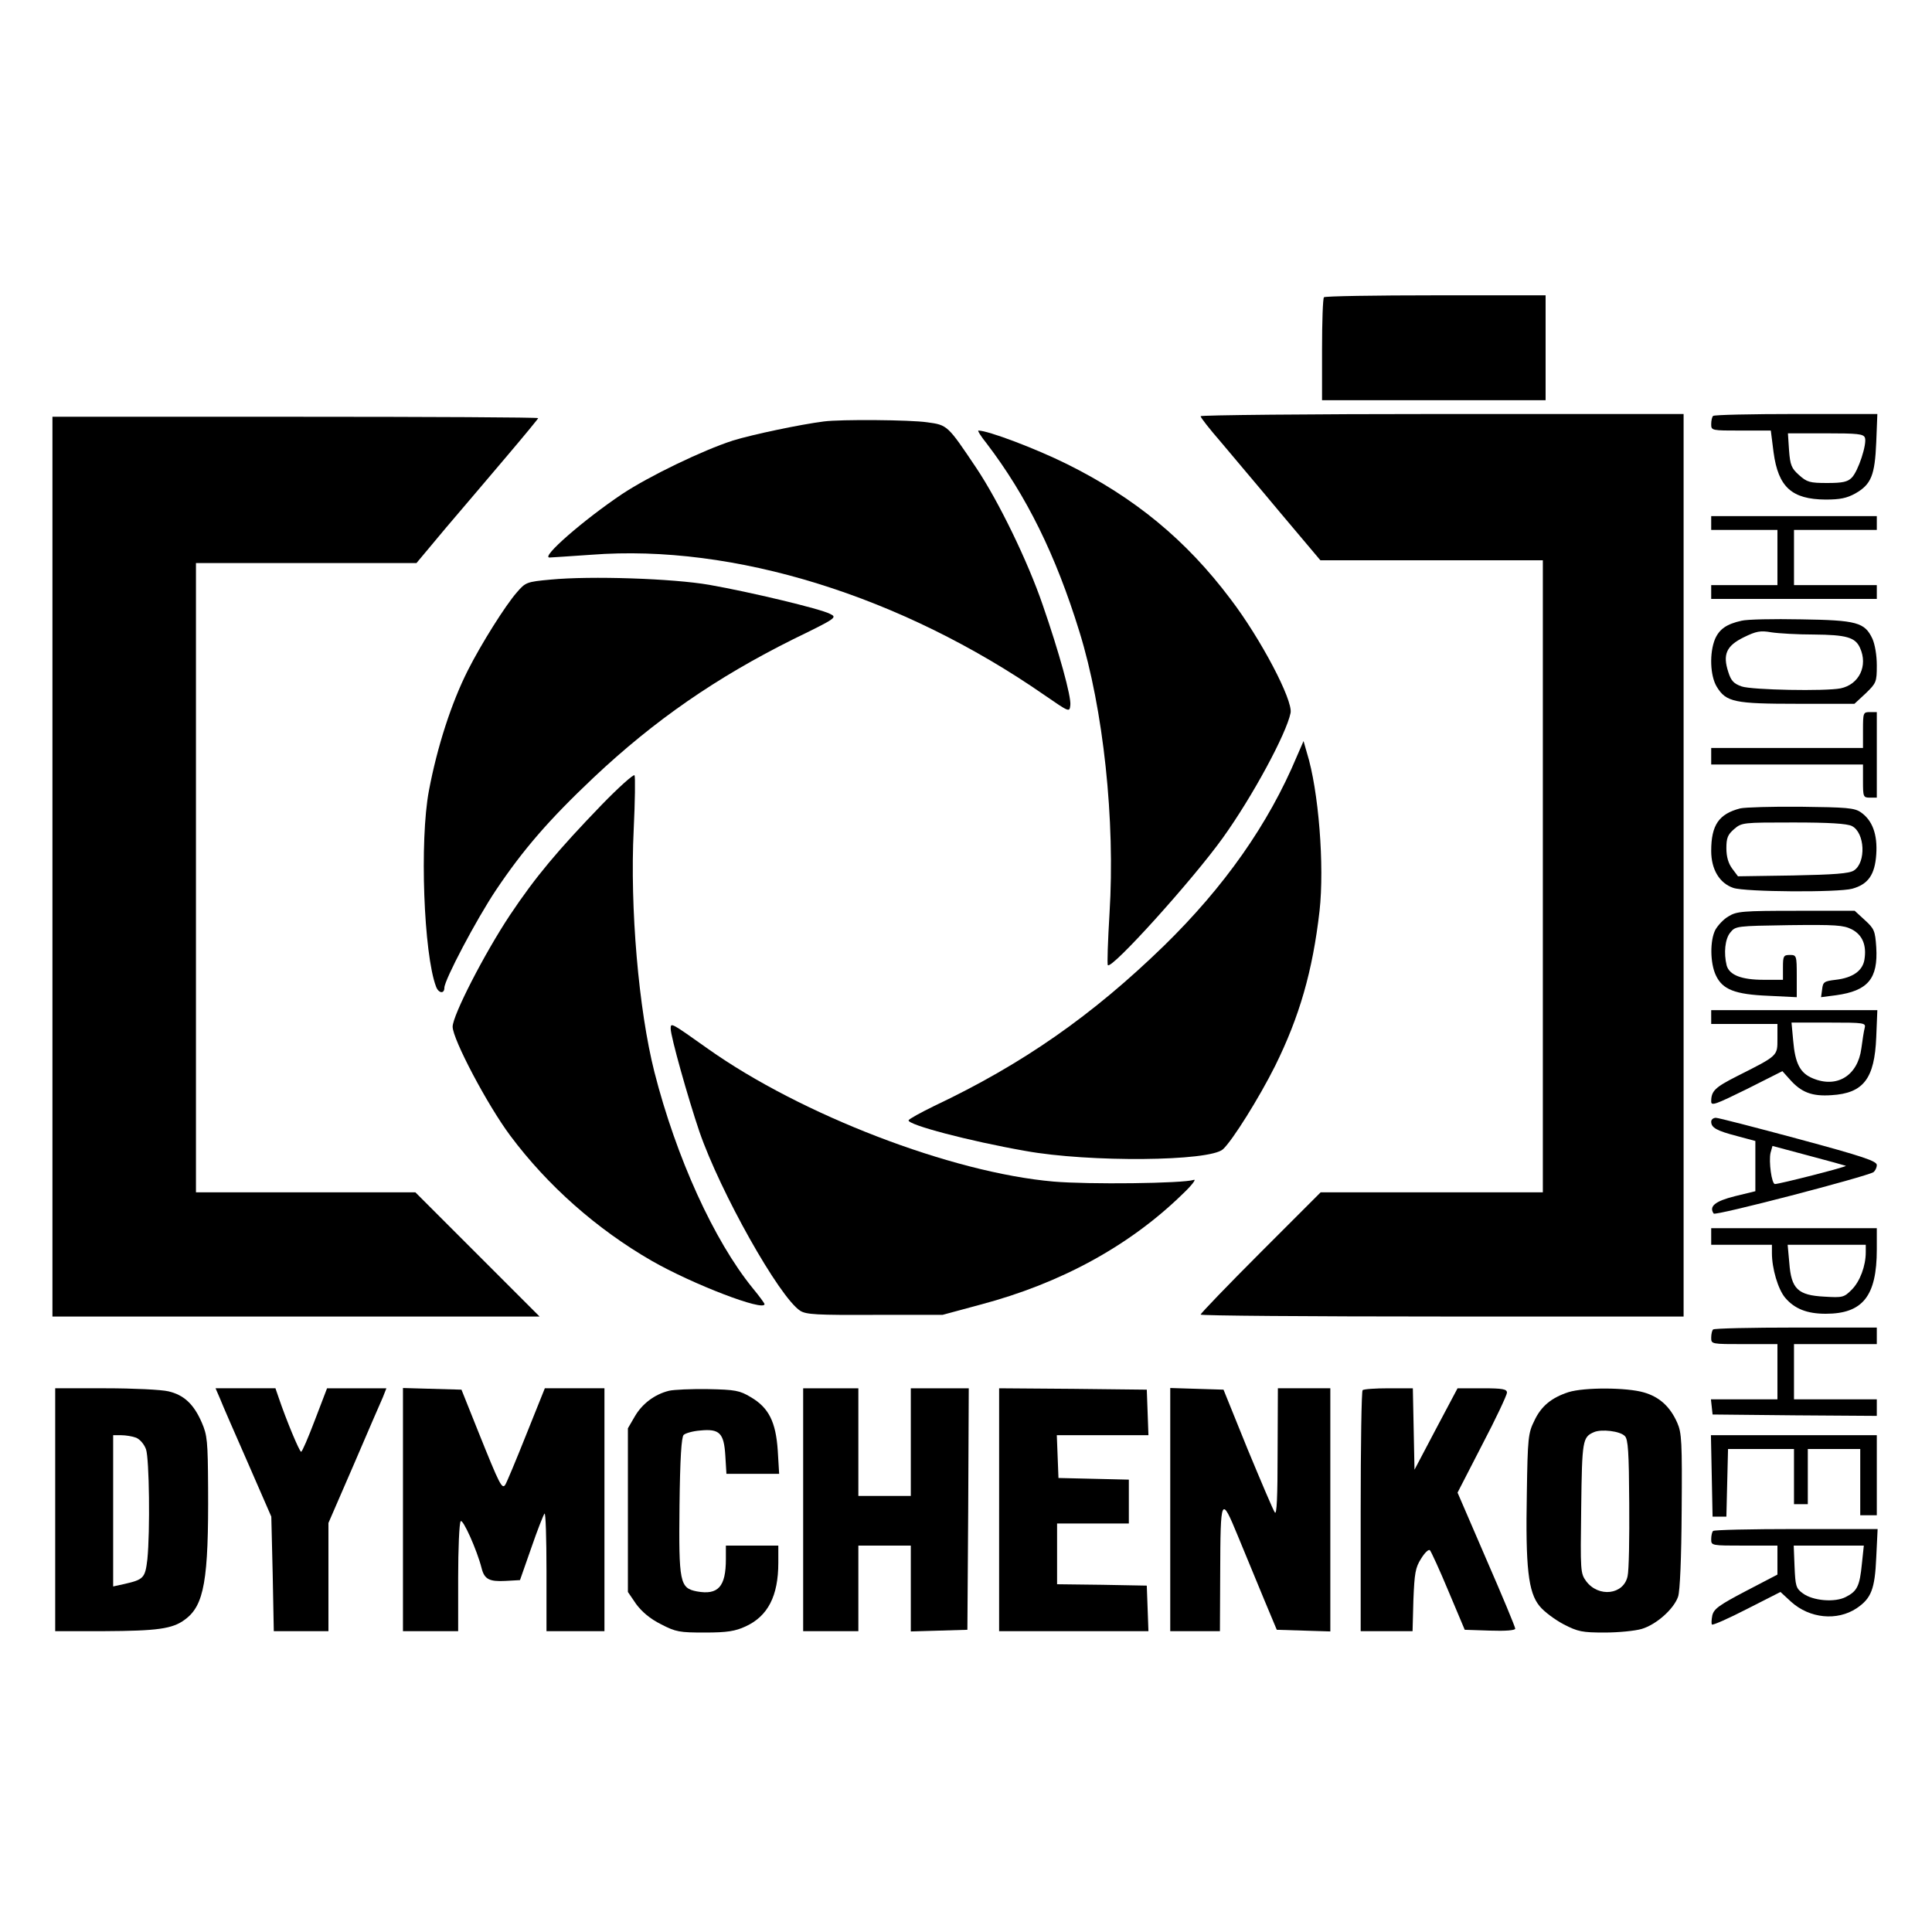 <?xml version="1.0" standalone="no"?>
<!DOCTYPE svg PUBLIC "-//W3C//DTD SVG 20010904//EN"
 "http://www.w3.org/TR/2001/REC-SVG-20010904/DTD/svg10.dtd">
<svg version="1.0" xmlns="http://www.w3.org/2000/svg"
 width="700pt" height="700pt" viewBox="0 0 700 700"
 preserveAspectRatio="xMidYMid meet">
<g transform="translate(0,700) scale(0.1,-0.1)"
fill="#000000" stroke="none">
<path d="M4797 5923 c-4 -3 -7 -89 -7 -190 l0 -183 405 0 405 0 0 190 0 190
-398 0 c-219 0 -402 -3 -405 -7z"/>
<path d="M4350 5492 c0 -5 33 -47 73 -93 39 -47 137 -162 216 -257 l145 -172
403 0 403 0 0 -1145 0 -1145 -403 0 -402 0 -218 -218 c-119 -119 -217 -221
-217 -225 0 -4 394 -7 875 -7 l875 0 0 1635 0 1635 -875 0 c-481 0 -875 -4
-875 -8z"/>
<path d="M6207 5493 c-4 -3 -7 -17 -7 -30 0 -23 2 -23 108 -23 l108 0 10 -79
c17 -126 66 -170 188 -171 53 0 77 5 108 22 58 33 71 66 76 186 l4 102 -294 0
c-162 0 -298 -3 -301 -7z m550 -79 c8 -22 -24 -121 -48 -145 -15 -15 -33 -19
-89 -19 -63 0 -73 3 -102 29 -27 24 -32 36 -36 90 l-4 61 136 0 c116 0 138 -2
143 -16z"/>
<path d="M190 3860 l0 -1630 882 0 883 0 -225 225 -225 225 -397 0 -398 0 0
1140 0 1140 399 0 400 0 107 128 c60 70 159 187 221 260 62 73 113 135 113
137 0 3 -396 5 -880 5 l-880 0 0 -1630z"/>
<path d="M2985 5473 c-86 -11 -257 -47 -329 -69 -109 -35 -304 -129 -402 -194
-140 -94 -296 -230 -263 -230 8 0 75 5 151 10 517 40 1124 -149 1643 -509 90
-62 90 -62 93 -36 4 30 -41 193 -100 363 -54 158 -160 376 -241 497 -104 155
-104 155 -178 165 -61 9 -312 11 -374 3z"/>
<path d="M3575 5393 c144 -189 250 -403 336 -682 87 -280 130 -684 109 -1020
-6 -101 -9 -185 -6 -188 15 -15 309 311 417 462 107 149 230 377 245 452 9 46
-108 269 -218 413 -161 214 -347 367 -593 489 -113 56 -285 121 -320 121 -4 0
9 -21 30 -47z"/>
<path d="M6200 5105 l0 -25 120 0 120 0 0 -100 0 -100 -120 0 -120 0 0 -25 0
-25 300 0 300 0 0 25 0 25 -150 0 -150 0 0 100 0 100 150 0 150 0 0 25 0 25
-300 0 -300 0 0 -25z"/>
<path d="M1995 4900 c-88 -8 -91 -10 -123 -47 -41 -47 -128 -185 -177 -282
-60 -119 -111 -277 -141 -436 -34 -180 -19 -592 26 -710 9 -24 30 -27 30 -4 0
28 116 248 187 354 98 146 191 254 354 408 221 208 444 362 723 501 158 77
160 79 133 92 -34 18 -289 79 -437 105 -132 23 -430 33 -575 19z"/>
<path d="M6310 4751 c-54 -12 -80 -30 -96 -66 -21 -51 -18 -133 6 -173 34 -56
64 -62 294 -62 l205 0 41 38 c38 37 40 41 40 101 0 38 -7 77 -16 97 -28 59
-56 67 -259 70 -99 2 -196 0 -215 -5z m262 -50 c117 -1 150 -10 167 -48 30
-65 -3 -133 -70 -147 -55 -11 -322 -6 -359 7 -28 10 -38 20 -48 52 -21 64 -7
95 56 126 45 22 60 25 100 18 26 -4 95 -8 154 -8z"/>
<path d="M6750 4355 l0 -65 -275 0 -275 0 0 -30 0 -30 275 0 275 0 0 -60 c0
-57 1 -60 25 -60 l25 0 0 155 0 155 -25 0 c-24 0 -25 -2 -25 -65z"/>
<path d="M4699 4260 c-103 -246 -263 -473 -481 -686 -261 -254 -514 -430 -833
-581 -49 -24 -91 -47 -93 -52 -5 -16 218 -75 423 -111 232 -42 668 -38 716 6
34 31 131 186 189 302 88 178 136 343 161 562 18 162 -3 436 -46 573 l-12 42
-24 -55z"/>
<path d="M2179 4083 c-159 -165 -238 -259 -331 -398 -93 -140 -208 -364 -208
-405 0 -45 126 -284 209 -395 135 -181 314 -339 512 -453 148 -85 409 -185
409 -157 0 3 -19 29 -43 58 -140 172 -277 473 -356 783 -57 225 -89 594 -75
878 5 103 6 192 3 197 -3 5 -57 -43 -120 -108z"/>
<path d="M6305 4071 c-77 -20 -105 -60 -105 -154 0 -67 30 -117 80 -134 43
-15 380 -17 431 -3 58 16 82 51 87 124 5 73 -14 124 -56 153 -23 16 -52 18
-217 20 -104 1 -203 -2 -220 -6z m405 -64 c47 -24 52 -132 7 -161 -17 -11 -71
-15 -221 -18 l-199 -3 -21 28 c-14 19 -21 43 -21 74 0 37 5 49 28 69 28 24 32
24 215 24 129 0 195 -4 212 -13z"/>
<path d="M6263 3680 c-18 -10 -39 -33 -48 -49 -20 -39 -19 -121 2 -165 24 -51
68 -69 191 -74 l102 -5 0 77 c0 74 -1 76 -25 76 -23 0 -25 -4 -25 -45 l0 -45
-70 0 c-80 0 -124 17 -134 52 -11 45 -6 96 13 119 19 24 23 24 213 27 169 2
197 0 227 -15 39 -20 55 -58 46 -111 -7 -40 -43 -65 -104 -72 -42 -5 -46 -8
-49 -34 l-4 -29 54 7 c116 16 153 60 146 174 -4 59 -7 67 -41 98 l-37 34 -212
0 c-194 0 -216 -2 -245 -20z"/>
<path d="M6200 3315 l0 -25 120 0 120 0 0 -54 c0 -62 3 -60 -146 -135 -81 -41
-94 -54 -94 -92 0 -17 17 -10 129 45 l129 65 26 -29 c42 -48 81 -63 152 -58
116 7 156 60 162 210 l4 98 -301 0 -301 0 0 -25z m556 -40 c-3 -11 -8 -44 -12
-74 -13 -98 -88 -145 -176 -108 -46 19 -64 54 -71 137 l-6 65 135 0 c130 0
135 -1 130 -20z"/>
<path d="M2430 3273 c0 -28 62 -249 104 -373 76 -220 289 -599 365 -649 22
-14 60 -16 271 -15 l245 0 137 37 c291 77 540 213 732 400 34 32 52 56 41 52
-40 -13 -382 -17 -508 -6 -369 32 -915 242 -1252 481 -134 95 -135 96 -135 73z"/>
<path d="M6200 2936 c0 -22 20 -33 93 -52 l67 -18 0 -91 0 -91 -74 -18 c-72
-18 -95 -37 -77 -63 6 -9 550 133 579 150 6 5 12 16 12 26 0 14 -49 31 -283
94 -156 42 -291 77 -300 77 -9 0 -17 -6 -17 -14z m488 -160 c3 -4 -241 -66
-257 -66 -12 0 -23 82 -16 113 l7 25 131 -35 c72 -19 133 -36 135 -37z"/>
<path d="M6200 2520 l0 -30 110 0 110 0 0 -30 c0 -56 22 -131 48 -162 34 -40
79 -58 147 -58 134 0 185 64 185 233 l0 77 -300 0 -300 0 0 -30z m560 -57 c0
-50 -21 -106 -51 -136 -28 -28 -33 -29 -99 -25 -96 5 -120 28 -127 122 l-6 66
142 0 141 0 0 -27z"/>
<path d="M6207 2183 c-4 -3 -7 -17 -7 -30 0 -23 1 -23 120 -23 l120 0 0 -100
0 -100 -121 0 -120 0 3 -27 3 -28 298 -3 297 -2 0 30 0 30 -150 0 -150 0 0
100 0 100 150 0 150 0 0 30 0 30 -293 0 c-162 0 -297 -3 -300 -7z"/>
<path d="M200 1530 l0 -440 178 0 c191 1 247 8 292 42 70 51 86 143 84 478 -1
169 -3 190 -23 236 -29 67 -65 100 -121 113 -25 6 -127 11 -227 11 l-183 0 0
-440z m293 261 c14 -6 29 -23 36 -42 12 -35 15 -297 5 -398 -8 -68 -13 -74
-83 -90 l-41 -9 0 274 0 274 29 0 c16 0 41 -4 54 -9z"/>
<path d="M797 1933 c8 -21 54 -126 101 -233 l85 -195 5 -207 4 -208 99 0 99 0
0 196 0 196 92 212 c50 116 97 226 105 243 l13 33 -107 0 -108 0 -44 -115
c-24 -63 -46 -115 -50 -115 -6 0 -54 115 -82 198 l-11 32 -108 0 -109 0 16
-37z"/>
<path d="M1460 1530 l0 -440 100 0 100 0 0 193 c0 105 4 198 9 205 7 12 59
-103 76 -170 10 -40 28 -49 86 -46 l53 3 41 117 c22 64 44 120 48 124 4 4 7
-90 7 -209 l0 -217 105 0 105 0 0 440 0 440 -108 0 -108 0 -67 -167 c-37 -93
-71 -174 -76 -182 -12 -19 -21 0 -97 189 l-62 155 -106 3 -106 3 0 -441z"/>
<path d="M2424 1961 c-53 -13 -98 -48 -124 -93 l-25 -43 0 -297 0 -296 30 -44
c21 -28 50 -53 90 -73 54 -28 67 -30 159 -30 81 0 110 5 147 22 81 37 119 110
119 231 l0 62 -95 0 -95 0 0 -49 c0 -100 -28 -131 -105 -117 -62 12 -66 32
-63 311 2 172 7 248 15 256 6 6 33 14 60 16 70 7 86 -9 91 -91 l4 -66 96 0 95
0 -5 84 c-7 105 -33 156 -98 194 -40 24 -56 27 -155 29 -60 1 -124 -2 -141 -6z"/>
<path d="M2910 1530 l0 -440 100 0 100 0 0 155 0 155 95 0 95 0 0 -155 0 -156
103 3 102 3 3 438 2 437 -105 0 -105 0 0 -195 0 -195 -95 0 -95 0 0 195 0 195
-100 0 -100 0 0 -440z"/>
<path d="M3620 1530 l0 -440 270 0 271 0 -3 83 -3 82 -162 3 -163 2 0 110 0
110 130 0 130 0 0 80 0 79 -127 3 -128 3 -3 78 -3 77 166 0 166 0 -3 83 -3 82
-267 3 -268 2 0 -440z"/>
<path d="M4240 1530 l0 -440 90 0 90 0 1 208 c1 281 3 285 64 137 27 -66 70
-169 95 -230 l46 -110 97 -3 97 -3 0 441 0 440 -95 0 -95 0 -1 -232 c0 -162
-3 -228 -10 -218 -6 8 -50 112 -99 230 l-87 215 -97 3 -96 3 0 -441z"/>
<path d="M4937 1963 c-4 -3 -7 -201 -7 -440 l0 -433 94 0 94 0 3 113 c4 97 7
117 28 150 13 21 27 35 32 30 4 -4 35 -71 67 -148 l59 -140 91 -3 c57 -2 92 1
92 7 0 6 -47 119 -105 252 l-104 241 89 173 c50 95 90 181 90 189 0 13 -15 16
-89 16 l-90 0 -78 -147 -78 -148 -3 148 -3 147 -88 0 c-48 0 -91 -3 -94 -7z"/>
<path d="M5683 1956 c-61 -20 -99 -50 -124 -104 -22 -44 -24 -62 -27 -262 -5
-269 5 -359 46 -409 16 -20 55 -49 87 -66 52 -27 68 -30 149 -30 50 0 110 6
134 13 54 16 117 73 132 117 7 20 12 141 13 312 2 249 0 282 -16 318 -26 59
-65 94 -121 110 -61 18 -215 19 -273 1z m204 -159 c12 -11 15 -59 16 -243 1
-126 -1 -245 -6 -265 -14 -67 -105 -78 -150 -18 -21 29 -21 36 -18 267 3 244
5 255 46 273 27 12 95 4 112 -14z"/>
<path d="M6202 1653 l3 -148 25 0 25 0 3 123 3 122 119 0 120 0 0 -100 0 -100
25 0 25 0 0 100 0 100 95 0 95 0 0 -120 0 -120 30 0 30 0 0 145 0 145 -300 0
-301 0 3 -147z"/>
<path d="M6207 1453 c-4 -3 -7 -17 -7 -30 0 -23 1 -23 120 -23 l120 0 0 -53 0
-52 -115 -60 c-97 -51 -115 -64 -121 -88 -3 -16 -4 -31 -1 -33 3 -3 60 22 126
56 l122 62 39 -36 c67 -60 166 -70 237 -23 53 36 66 69 71 184 l5 103 -295 0
c-162 0 -298 -3 -301 -7z m539 -119 c-8 -81 -17 -99 -58 -120 -40 -21 -120
-14 -156 13 -25 18 -27 27 -30 97 l-3 76 127 0 127 0 -7 -66z"/>
</g>
</svg>
